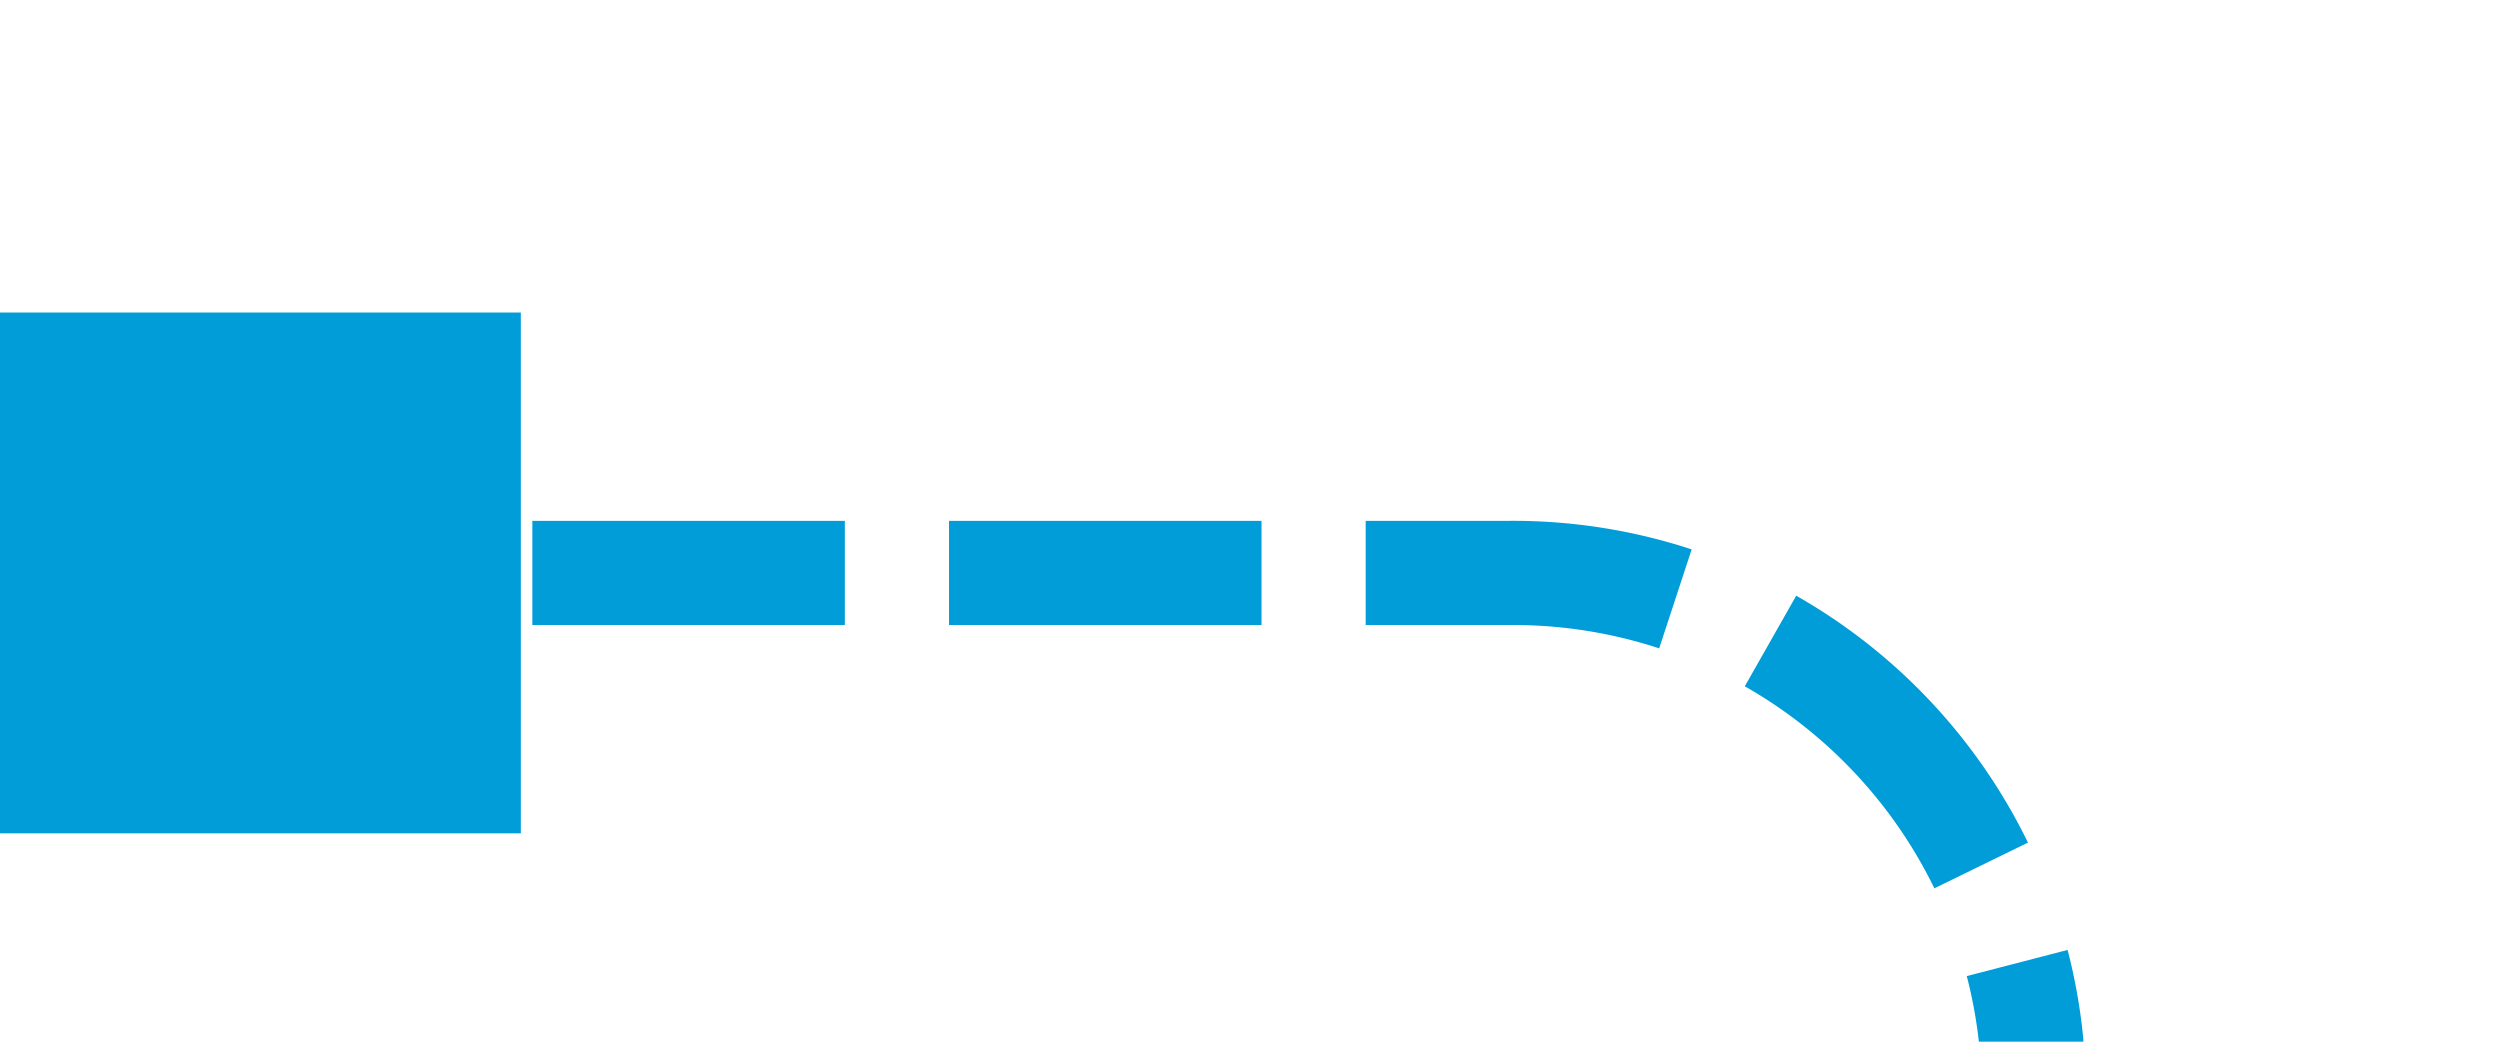 ﻿<?xml version="1.0" encoding="utf-8"?>
<svg version="1.1" xmlns:xlink="http://www.w3.org/1999/xlink" width="24px" height="10px" preserveAspectRatio="xMinYMid meet" viewBox="471 1998  24 8" xmlns="http://www.w3.org/2000/svg">
  <path d="M 592.4 2091.507  A 5 5 0 0 0 587.5 2087.5 L 495 2087.5  A 5 5 0 0 1 490.5 2082.5 L 490.5 2007  A 5 5 0 0 0 485.5 2002.5 L 472 2002.5  " stroke-width="1" stroke-dasharray="3,1" stroke="#009dd9" fill="none" />
  <path d="M 592.883 2086.71  L 588.495 2089.107  L 590.893 2093.495  L 595.28 2091.098  L 592.883 2086.71  Z M 476 2005  L 476 2000  L 471 2000  L 471 2005  L 476 2005  Z " fill-rule="nonzero" fill="#009dd9" stroke="none" />
</svg>